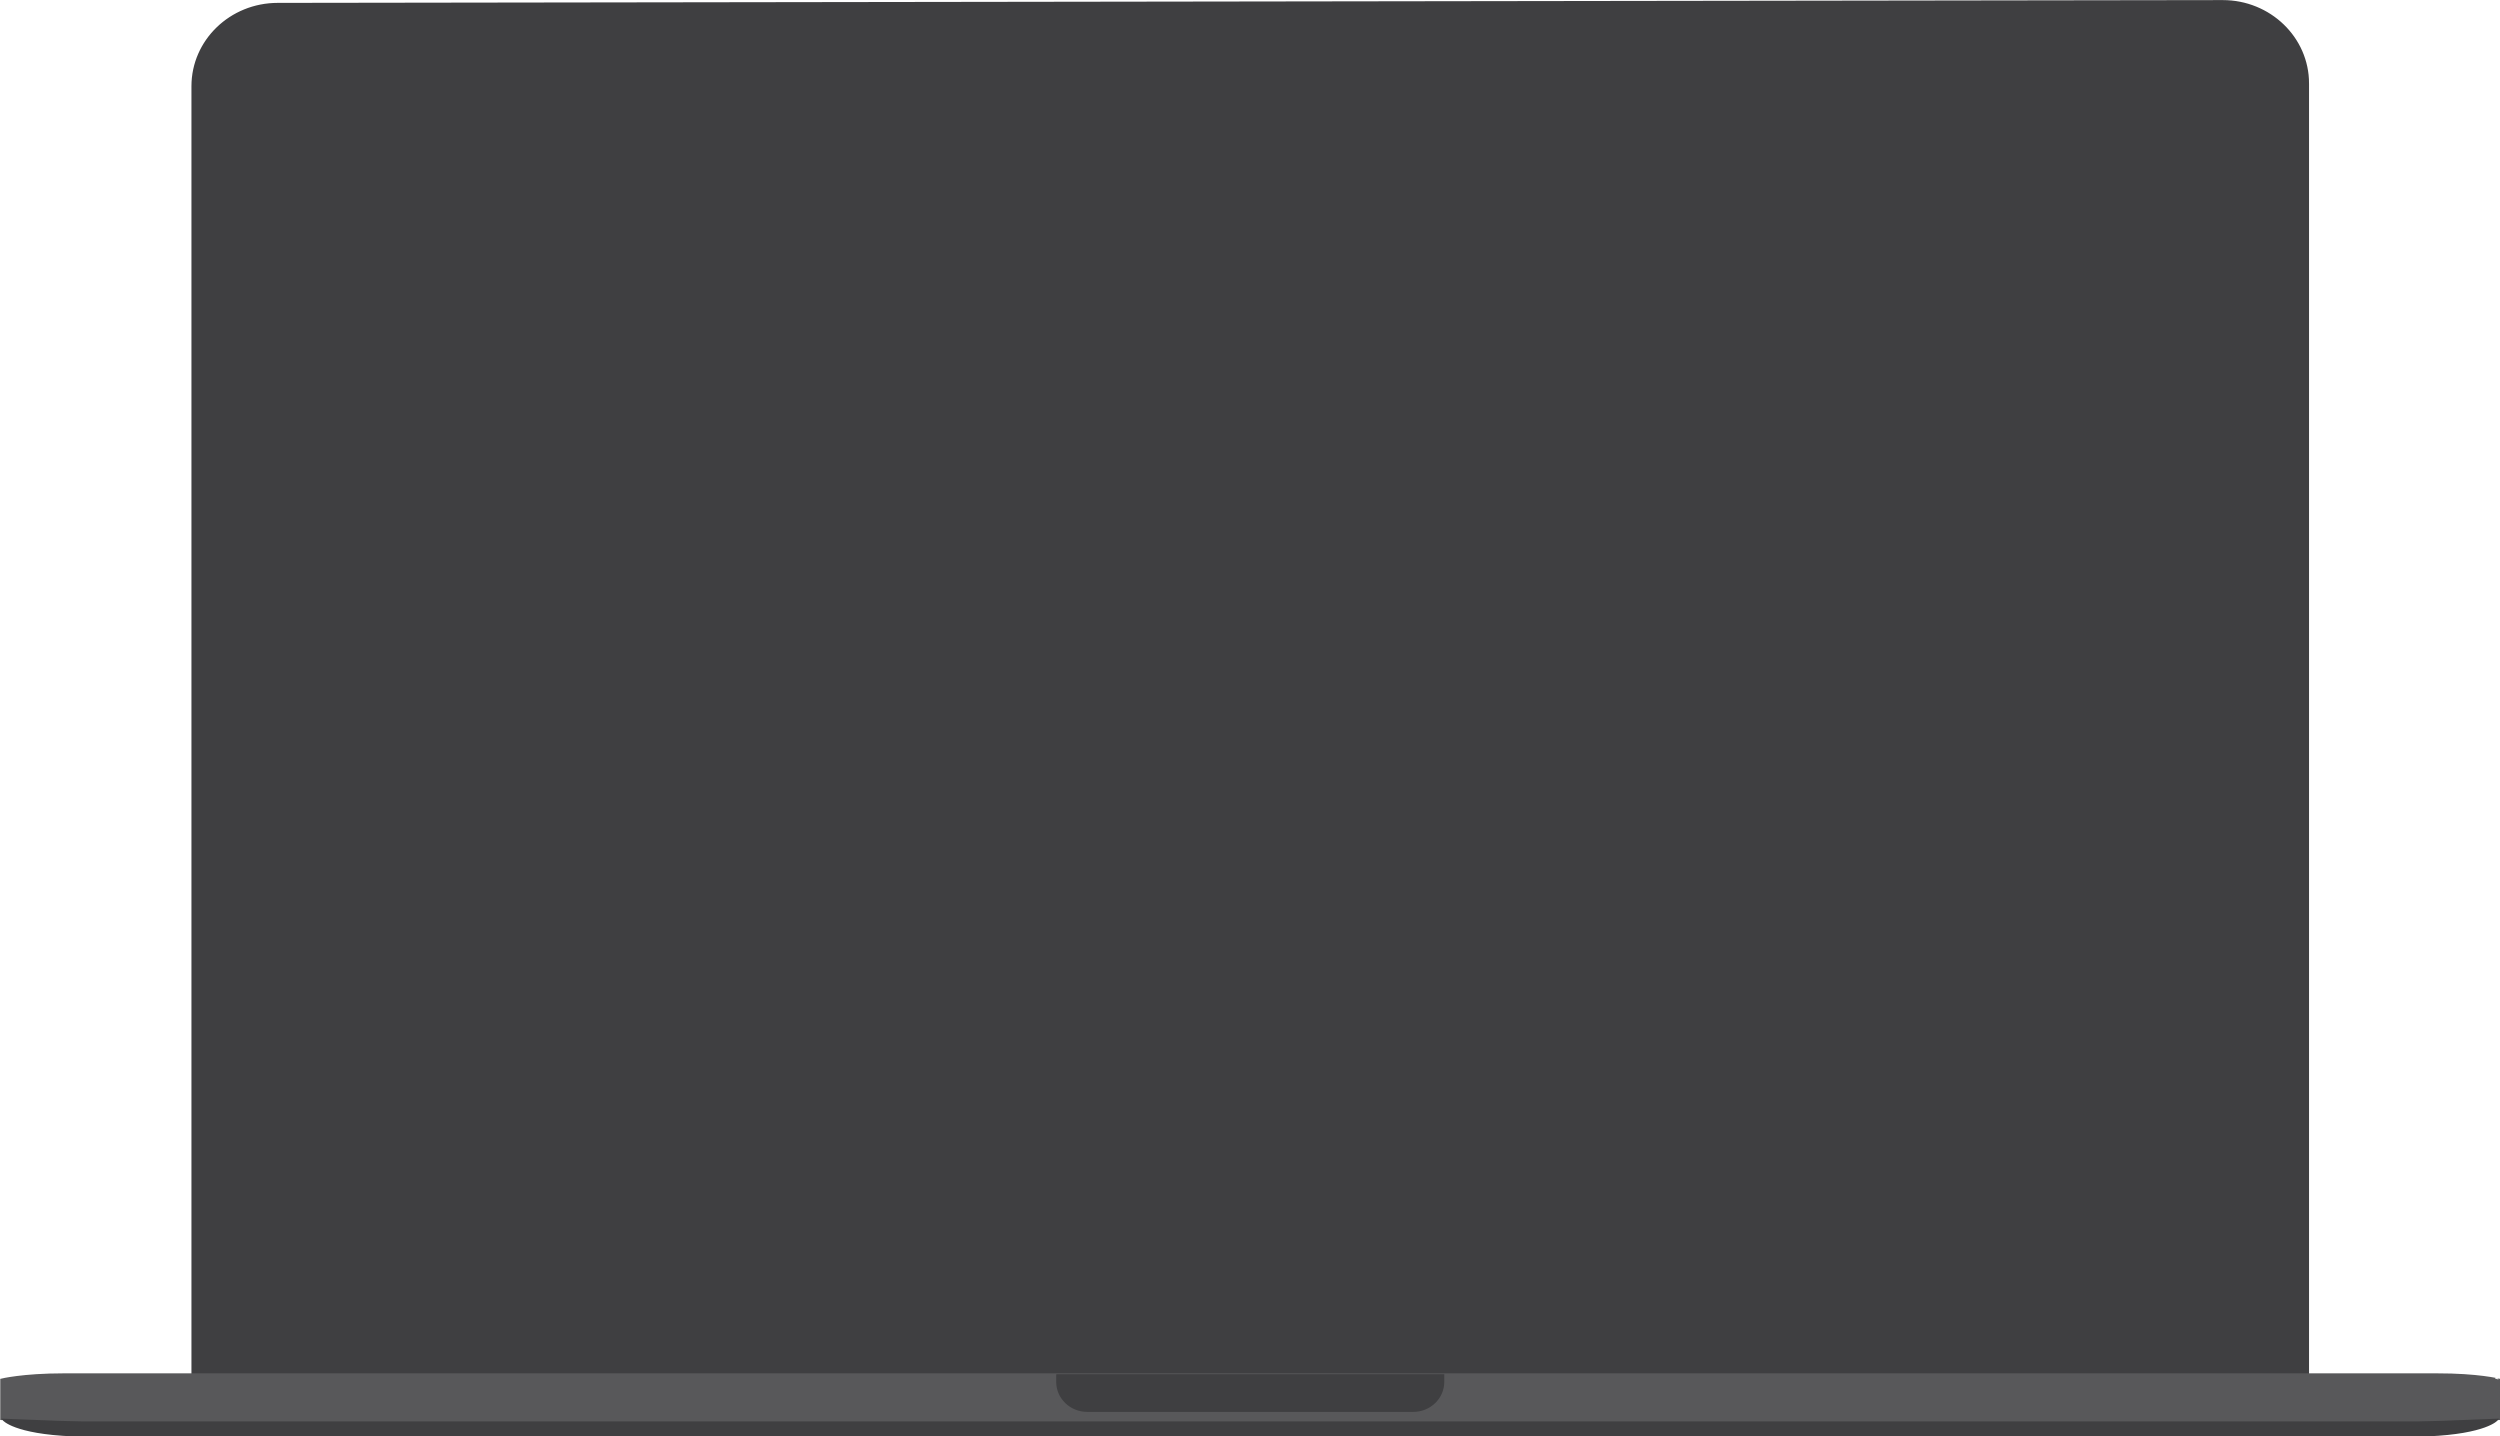 <?xml version="1.0" encoding="UTF-8" standalone="no"?>
<!-- Generator: Adobe Illustrator 19.2.1, SVG Export Plug-In . SVG Version: 6.00 Build 0)  -->

<svg
   xmlns:dc="http://purl.org/dc/elements/1.1/"
   xmlns:cc="http://creativecommons.org/ns#"
   xmlns:rdf="http://www.w3.org/1999/02/22-rdf-syntax-ns#"
   xmlns:svg="http://www.w3.org/2000/svg"
   xmlns="http://www.w3.org/2000/svg"
   xmlns:sodipodi="http://sodipodi.sourceforge.net/DTD/sodipodi-0.dtd"
   xmlns:inkscape="http://www.inkscape.org/namespaces/inkscape"
   id="Layer_1"
   xml:space="preserve"
   viewBox="0 0 1444.9 830.1"
   version="1.1"
   y="0px"
   x="0px"
   inkscape:version="0.91 r13725"
   sodipodi:docname="black.svg"
   width="1444.9"
   height="830.1"><defs
     id="defs21" /><sodipodi:namedview
     pagecolor="#ffffff"
     bordercolor="#666666"
     borderopacity="1"
     objecttolerance="10"
     gridtolerance="10"
     guidetolerance="10"
     inkscape:pageopacity="0"
     inkscape:pageshadow="2"
     inkscape:window-width="1920"
     inkscape:window-height="1017"
     id="namedview19"
     showgrid="false"
     inkscape:zoom="0.44535509"
     inkscape:cx="1061.8169"
     inkscape:cy="461.53663"
     inkscape:window-x="-8"
     inkscape:window-y="-8"
     inkscape:window-maximized="1"
     inkscape:current-layer="Layer_1" /><style
     type="text/css"
     id="style3">
	.st0{fill:#3F3F41;stroke:#3F3F41;stroke-width:2;stroke-miterlimit:10;}
	.st1{fill:#58585A;stroke:#58585A;stroke-width:2;stroke-miterlimit:10;}
	.st2{fill:#FFFFFF;stroke:#3F3F41;stroke-width:2;stroke-miterlimit:10;}
	.st3{fill:#3F3F41;}
</style><path
     class="st0"
     d="m 1333.985,48.227 c 0,-26.323 -22.122,-47.63 -49.327,-47.63 L 160.524,2.215 c -27.261,0 -49.327,21.307 -49.327,47.63 l 0,0.216 0,744.226 1222.788,0 0,-744.226 0,-1.834 z"
     id="path9"
     inkscape:connector-curvature="0"
     style="fill:#3f3f41;stroke:#3f3f41;stroke-width:1.098;stroke-miterlimit:10" /><path
     class="st1"
     d="m 1408.283,794.287 -74.298,0 -0.056,0 -286.019,0 -389.701,0 -620.863,0 -0.447,0 c -24.021,0 -36.199,3.075 -36.199,3.075 l 0,22.817 1.564,0.054 39.886,1.834 76.365,0 823.478,0 423.666,0 4.469,0 32.903,0 39.886,-1.834 1.564,-0.054 0,-22.817 c 0.056,0 -12.178,-3.129 -36.199,-3.075 z"
     id="path11"
     inkscape:connector-curvature="0"
     style="fill:#58585a;stroke:#58585a;stroke-width:1.098;stroke-miterlimit:10" /><path
     class="st0"
     d="m 1411.02,821.743 -13.91,0.324 -738.902,0 -539.694,0 -70.443,0 -13.91,-0.324 -32.177,-1.241 c 0,0 6.145,7.714 40.11,9.116 l 1360.993,0 c 33.965,-1.456 40.11,-9.116 40.11,-9.116 l -32.177,1.241 z"
     id="path13"
     inkscape:connector-curvature="0"
     style="fill:#3f3f41;stroke:#3f3f41;stroke-width:1.098;stroke-miterlimit:10" /><path
     class="st3"
     d="m 610.501,794.233 c 0,0.324 -0.056,0.647 -0.056,0.971 l 0,3.506 c 0,9.548 8.044,17.315 17.932,17.315 l 188.426,0 c 9.888,0 17.932,-7.768 17.932,-17.315 l 0,-3.506 0,-0.971 -224.235,0 z"
     id="path17"
     inkscape:connector-curvature="0"
     style="fill:#3f3f41" /></svg>